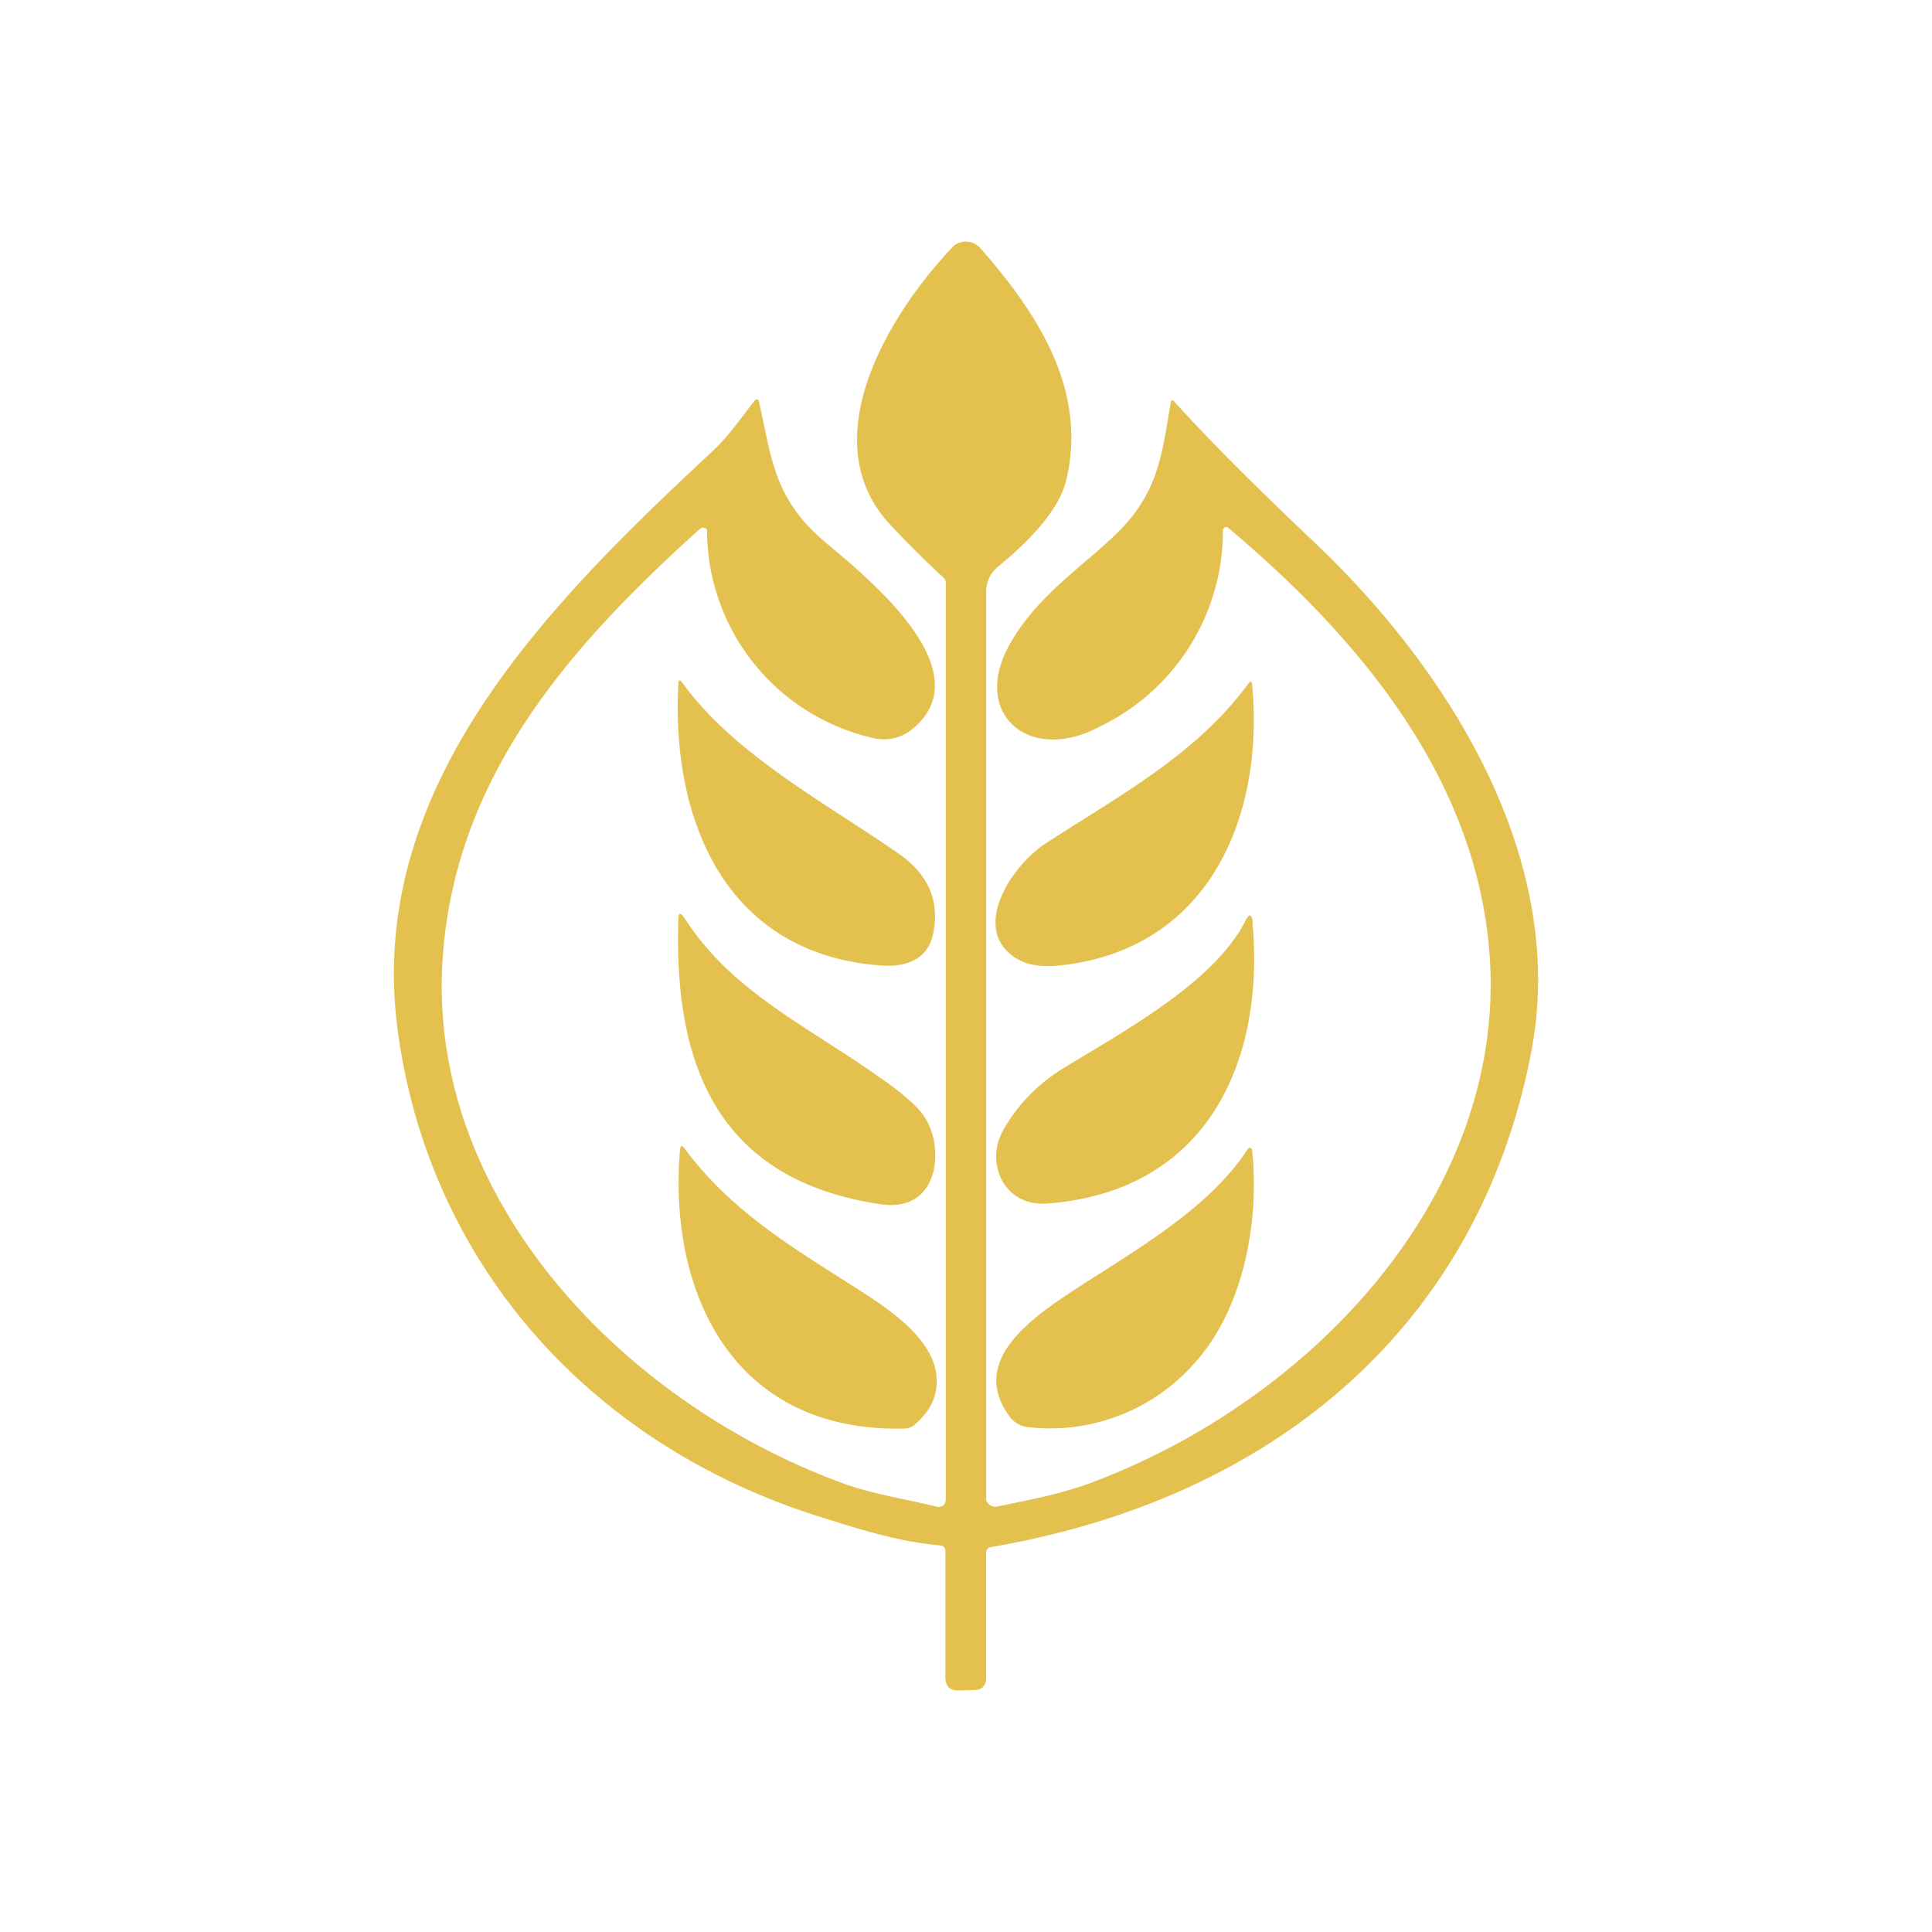 <svg xmlns="http://www.w3.org/2000/svg" width="1em" height="1em" viewBox="0 0 24 24"><g fill="#E4C14F"><path d="M12.25 19.28v1.564c0 .104-.056.151-.16.151l-.18.005c-.11 0-.161-.047-.166-.152v-1.596a.05.05 0 0 0-.02-.033a.05.05 0 0 0-.032-.02c-.517-.047-.929-.175-1.502-.355c-2.89-.905-4.87-3.179-5.25-6.05c-.402-3.018 1.862-5.282 3.923-7.2c.2-.19.346-.408.512-.617c0-.01.005-.01.014-.014h.014c.01 0 .015 0 .02.01l.004.014c.161.696.175 1.198.824 1.748c.531.445 1.948 1.587 1.095 2.312a.56.56 0 0 1-.493.123a2.65 2.65 0 0 1-2.07-2.591a.06.06 0 0 0-.029-.02a.06.06 0 0 0-.057.01C7.04 8.057 5.623 9.696 5.495 11.97c-.161 2.9 2.198 5.425 4.941 6.443c.37.142.796.204 1.199.303a.1.1 0 0 0 .08-.014a.1.1 0 0 0 .034-.066V7.237a.08.08 0 0 0-.024-.057a12 12 0 0 1-.71-.71c-.901-1.047.037-2.578.819-3.402a.2.2 0 0 1 .08-.052a.24.24 0 0 1 .256.057c.725.824 1.341 1.772 1.076 2.89c-.095.402-.521.81-.853 1.08a.4.4 0 0 0-.142.303v11.271c0 .014 0 .028.01.043l.032.033a.12.12 0 0 0 .09.023c.38-.08.773-.151 1.137-.284c2.758-1.018 5.15-3.558 4.99-6.481c-.124-2.212-1.574-3.984-3.26-5.4a.04.04 0 0 0-.034 0a.03.03 0 0 0-.014.009l-.01.019a2.7 2.7 0 0 1-1.534 2.449c-.872.464-1.587-.156-1.128-1c.37-.687 1.08-1.09 1.469-1.535c.417-.478.445-.943.545-1.492q.008-.05.042-.014q.599.666 1.715 1.724c1.71 1.611 3.17 3.966 2.725 6.334c-.64 3.402-3.175 5.567-6.718 6.174c-.034.004-.053.028-.057.061"/><path d="M15.553 8.497c.156 1.602-.503 3.298-2.393 3.497q-.358.037-.559-.104c-.545-.37-.028-1.152.408-1.426c.91-.588 1.862-1.1 2.501-1.976q.036-.048.043.01m-4.596 3.497c-1.99-.142-2.62-1.872-2.53-3.506c0-.047.02-.047.048-.01c.644.891 1.743 1.47 2.686 2.123q.568.396.426 1.018c-.07.294-.322.394-.63.375m-.01 2.966c-2.074-.304-2.577-1.787-2.52-3.544q0-.119.071-.02c.588.92 1.497 1.327 2.435 1.99q.434.301.555.493c.256.398.166 1.185-.54 1.08m4.61-3.501c.157 1.686-.535 3.335-2.539 3.491c-.554.048-.782-.511-.56-.905q.266-.474.745-.772c.753-.46 1.876-1.066 2.264-1.829q.073-.15.095.014zm-4.316 6.287c-2.15.056-2.942-1.706-2.795-3.459q.008-.091.057-.02c.635.854 1.469 1.299 2.331 1.863c.35.237.772.564.8.98c.015.233-.08.427-.279.593a.2.2 0 0 1-.109.043zm3.582-.796a2.39 2.39 0 0 1-2.066.777a.33.33 0 0 1-.208-.119c-.479-.635.128-1.137.677-1.506c.782-.522 1.763-1.043 2.275-1.83l.014-.014a.03.03 0 0 1 .028.01l.01.014c.094.896-.105 1.99-.73 2.668"/></g></svg>